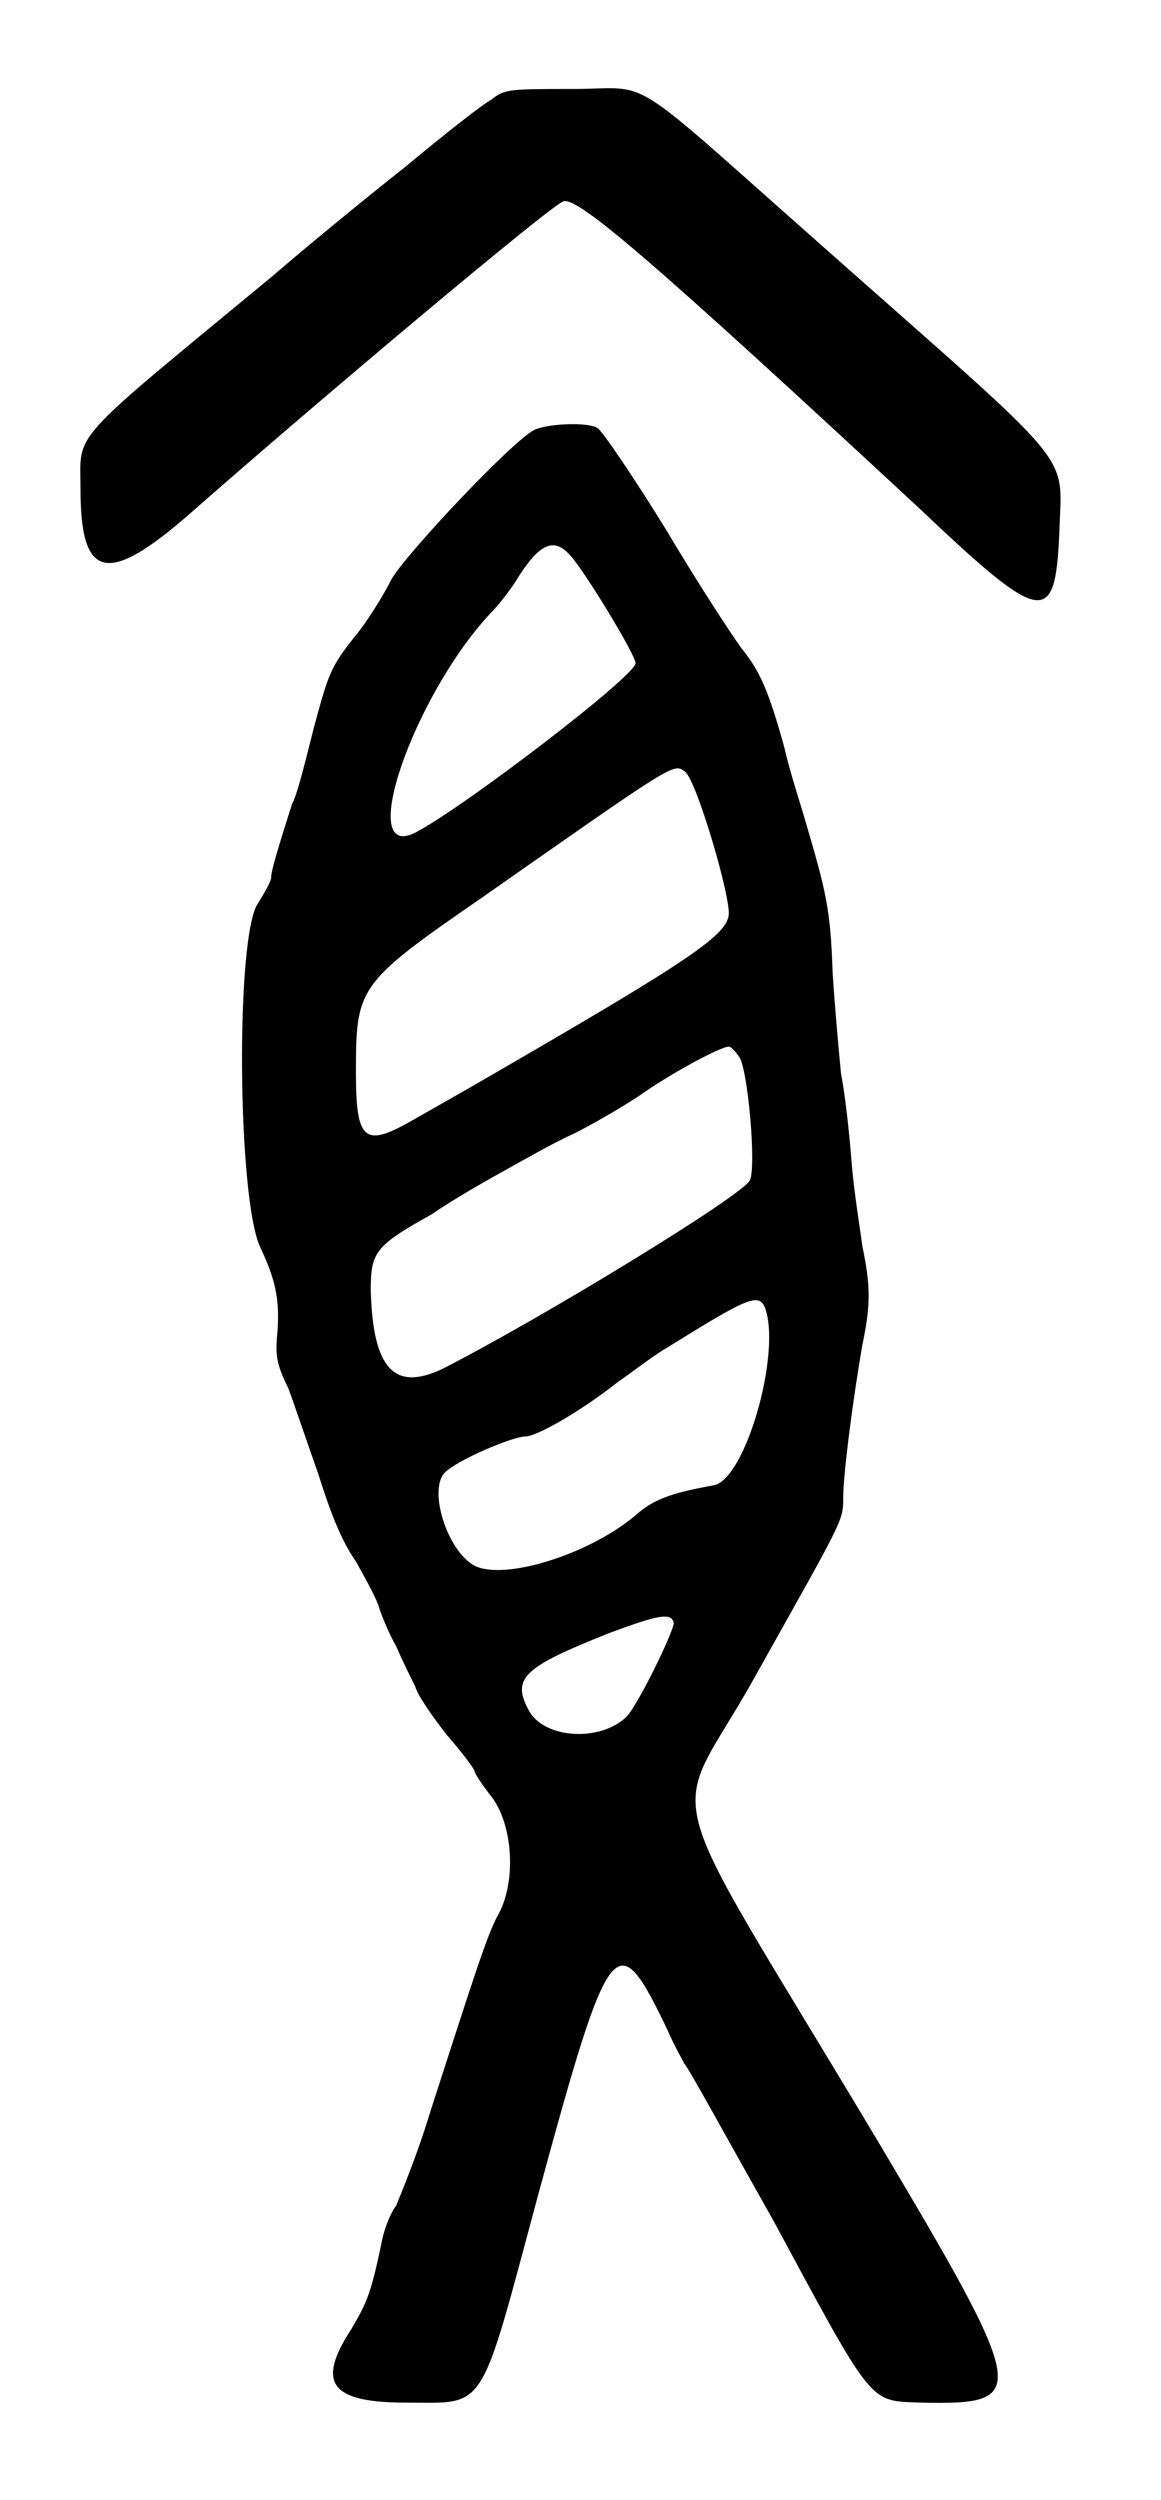 <?xml version="1.0" standalone="no"?>
<!DOCTYPE svg PUBLIC "-//W3C//DTD SVG 20010904//EN"
 "http://www.w3.org/TR/2001/REC-SVG-20010904/DTD/svg10.dtd">
<svg version="1.0" xmlns="http://www.w3.org/2000/svg"
 width="274pt" height="590pt" viewBox="0 0 274 590"
 preserveAspectRatio="xMidYMid meet">
<g transform="translate(0,590) scale(0.5,-0.5)"
fill="#000000" stroke="none">
<path d="M232 1133 c-4 -2 -23 -17 -41 -32 -19 -15 -47 -38 -62 -51 -98 -81
-91 -73 -91 -101 0 -43 13 -45 51 -12 59 52 172 147 177 148 7 2 43 -29 168
-145 58 -55 64 -56 66 -12 1 40 11 27 -112 136 -95 84 -79 74 -118 74 -29 0
-32 0 -38 -5z"/>
<path d="M252 977 c-11 -6 -59 -57 -67 -70 -4 -8 -12 -21 -18 -28 -11 -14 -12
-17 -19 -43 -4 -16 -8 -32 -10 -35 -7 -22 -10 -32 -10 -35 0 -2 -3 -7 -6 -12
-11 -14 -10 -141 1 -163 7 -15 9 -24 8 -39 -1 -11 -1 -15 5 -27 3 -8 9 -26 14
-40 6 -19 11 -32 18 -42 5 -9 10 -18 11 -22 1 -3 4 -11 8 -18 3 -7 7 -15 9
-19 1 -4 8 -14 15 -23 7 -8 13 -16 13 -17 0 -1 4 -7 8 -12 10 -13 12 -40 3
-56 -5 -9 -11 -28 -32 -93 -6 -20 -14 -39 -16 -44 -3 -4 -6 -12 -7 -18 -5 -24
-7 -28 -14 -40 -17 -26 -10 -35 26 -35 38 0 34 -6 62 98 34 125 37 128 61 78
3 -7 7 -14 8 -16 2 -2 20 -35 42 -74 48 -89 45 -85 70 -86 51 -1 51 3 -21 124
-107 179 -98 146 -58 218 42 75 42 74 42 85 0 12 5 49 9 72 4 19 4 28 0 47 -1
8 -4 26 -5 39 -1 13 -3 32 -5 42 -1 10 -3 32 -4 48 -1 30 -3 38 -13 72 -2 7
-7 22 -10 35 -7 25 -11 35 -20 46 -3 4 -19 28 -35 55 -16 26 -31 48 -33 49 -5
3 -24 2 -30 -1z m17 -59 c6 -6 31 -47 31 -51 0 -6 -81 -68 -104 -80 -28 -14
-1 64 35 103 5 5 10 12 12 15 11 18 18 22 26 13z m54 -102 c5 -2 21 -56 21
-67 0 -10 -18 -22 -113 -77 -12 -7 -28 -16 -35 -20 -24 -14 -28 -11 -28 22 0
40 1 42 59 82 90 63 91 64 96 60z m26 -135 c4 -6 8 -51 5 -58 -3 -7 -98 -65
-145 -89 -23 -11 -33 0 -34 37 0 18 2 21 29 36 10 7 26 16 35 21 9 5 23 13 32
17 8 4 22 12 31 18 14 10 38 23 42 23 1 0 3 -2 5 -5z m12 -118 c8 -21 -9 -81
-24 -84 -22 -4 -29 -7 -38 -15 -22 -18 -61 -30 -75 -23 -13 7 -22 36 -14 44 6
6 32 17 38 17 5 0 25 11 44 26 6 4 16 12 23 16 37 23 43 26 46 19z m-43 -149
c0 -4 -16 -37 -22 -44 -12 -12 -38 -11 -46 2 -9 16 -3 21 37 37 24 9 30 10 31
5z"/>
</g>
</svg>
